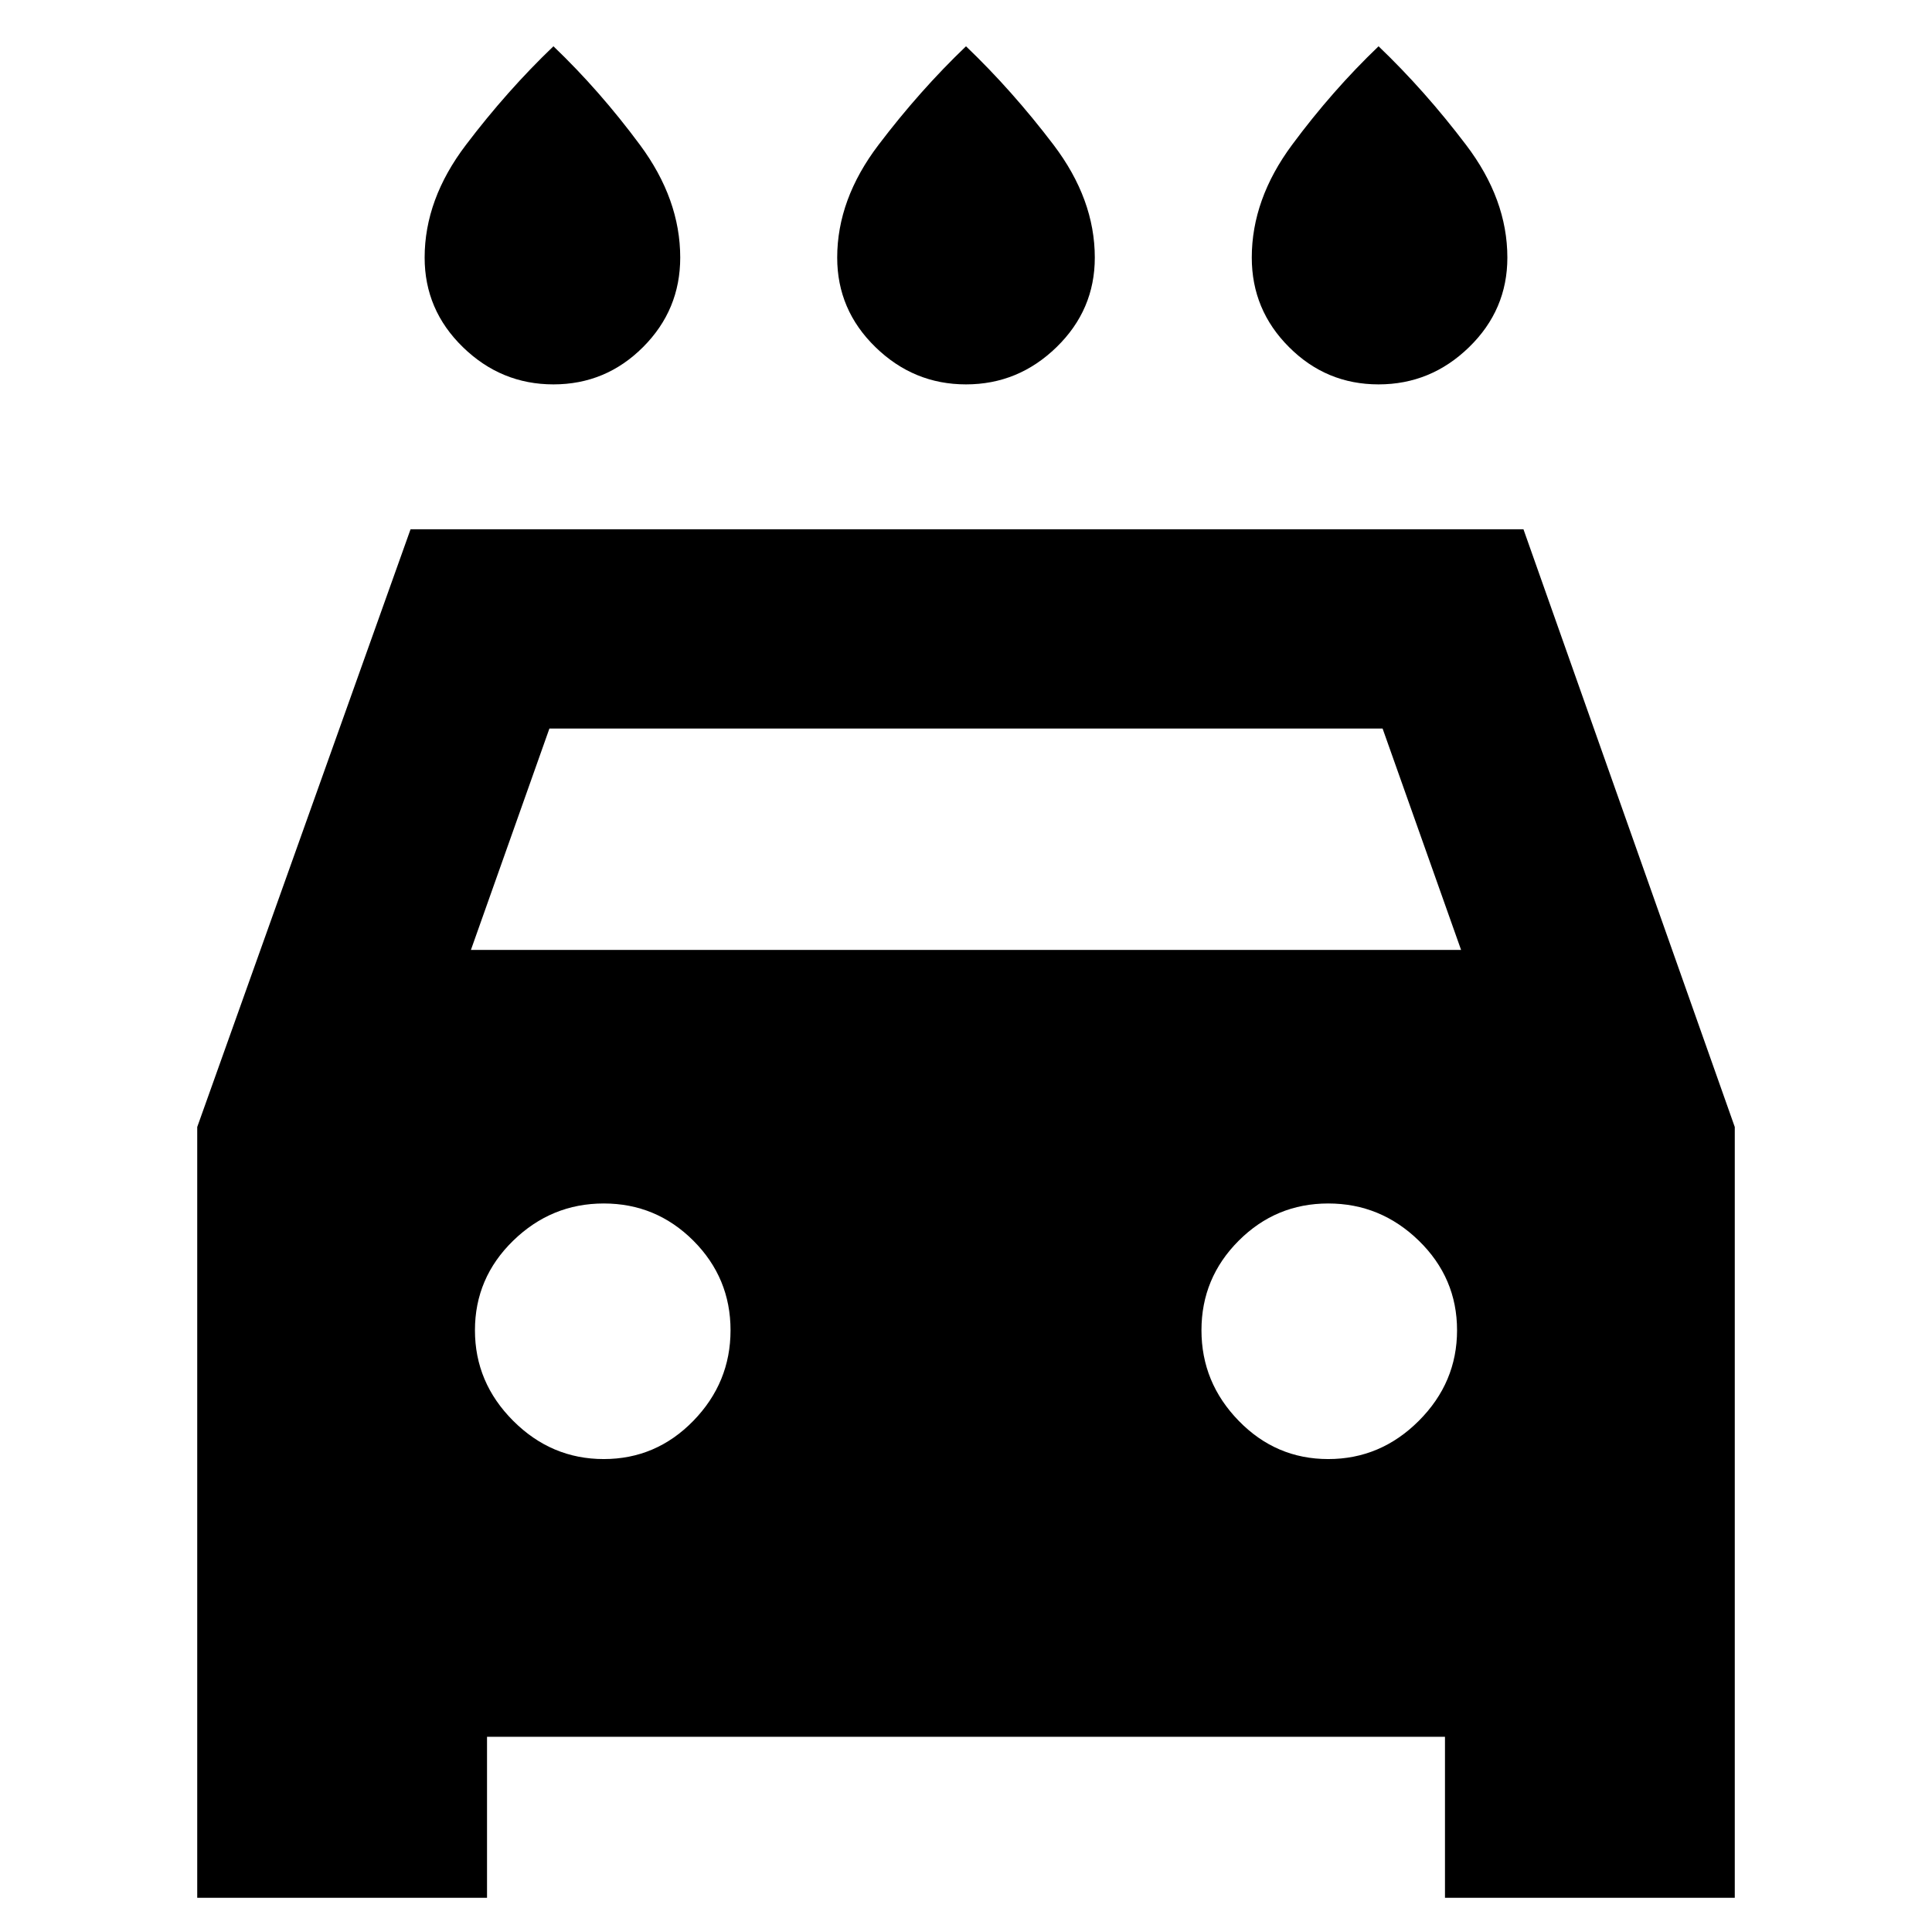 <svg xmlns="http://www.w3.org/2000/svg" height="24" width="24"><path d="M12 4.775Q11.35 4.775 10.875 4.312Q10.4 3.85 10.4 3.2Q10.4 2.475 10.913 1.8Q11.425 1.125 12 0.575Q12.575 1.125 13.088 1.8Q13.6 2.475 13.6 3.2Q13.6 3.85 13.125 4.312Q12.65 4.775 12 4.775ZM6.875 4.775Q6.225 4.775 5.75 4.312Q5.275 3.85 5.275 3.2Q5.275 2.475 5.788 1.8Q6.3 1.125 6.875 0.575Q7.45 1.125 7.95 1.8Q8.45 2.475 8.45 3.2Q8.45 3.85 7.988 4.312Q7.525 4.775 6.875 4.775ZM17.125 4.775Q16.475 4.775 16.013 4.312Q15.55 3.85 15.55 3.2Q15.55 2.475 16.05 1.8Q16.55 1.125 17.125 0.575Q17.7 1.125 18.212 1.8Q18.725 2.475 18.725 3.2Q18.725 3.85 18.25 4.312Q17.775 4.775 17.125 4.775ZM2.45 23.575V14L5.1 6.575H18.925L21.55 14V23.575H17.95V21.575H6.05V23.575ZM5.85 11.8H18.15L17.175 9.05H6.825ZM7.5 18.125Q8.15 18.125 8.613 17.65Q9.075 17.175 9.075 16.525Q9.075 15.875 8.613 15.412Q8.15 14.95 7.5 14.95Q6.85 14.95 6.375 15.412Q5.9 15.875 5.9 16.525Q5.9 17.175 6.375 17.65Q6.85 18.125 7.5 18.125ZM16.5 18.125Q17.15 18.125 17.625 17.65Q18.1 17.175 18.1 16.525Q18.1 15.875 17.625 15.412Q17.15 14.95 16.5 14.95Q15.85 14.95 15.388 15.412Q14.925 15.875 14.925 16.525Q14.925 17.175 15.388 17.65Q15.85 18.125 16.5 18.125Z"/></svg>